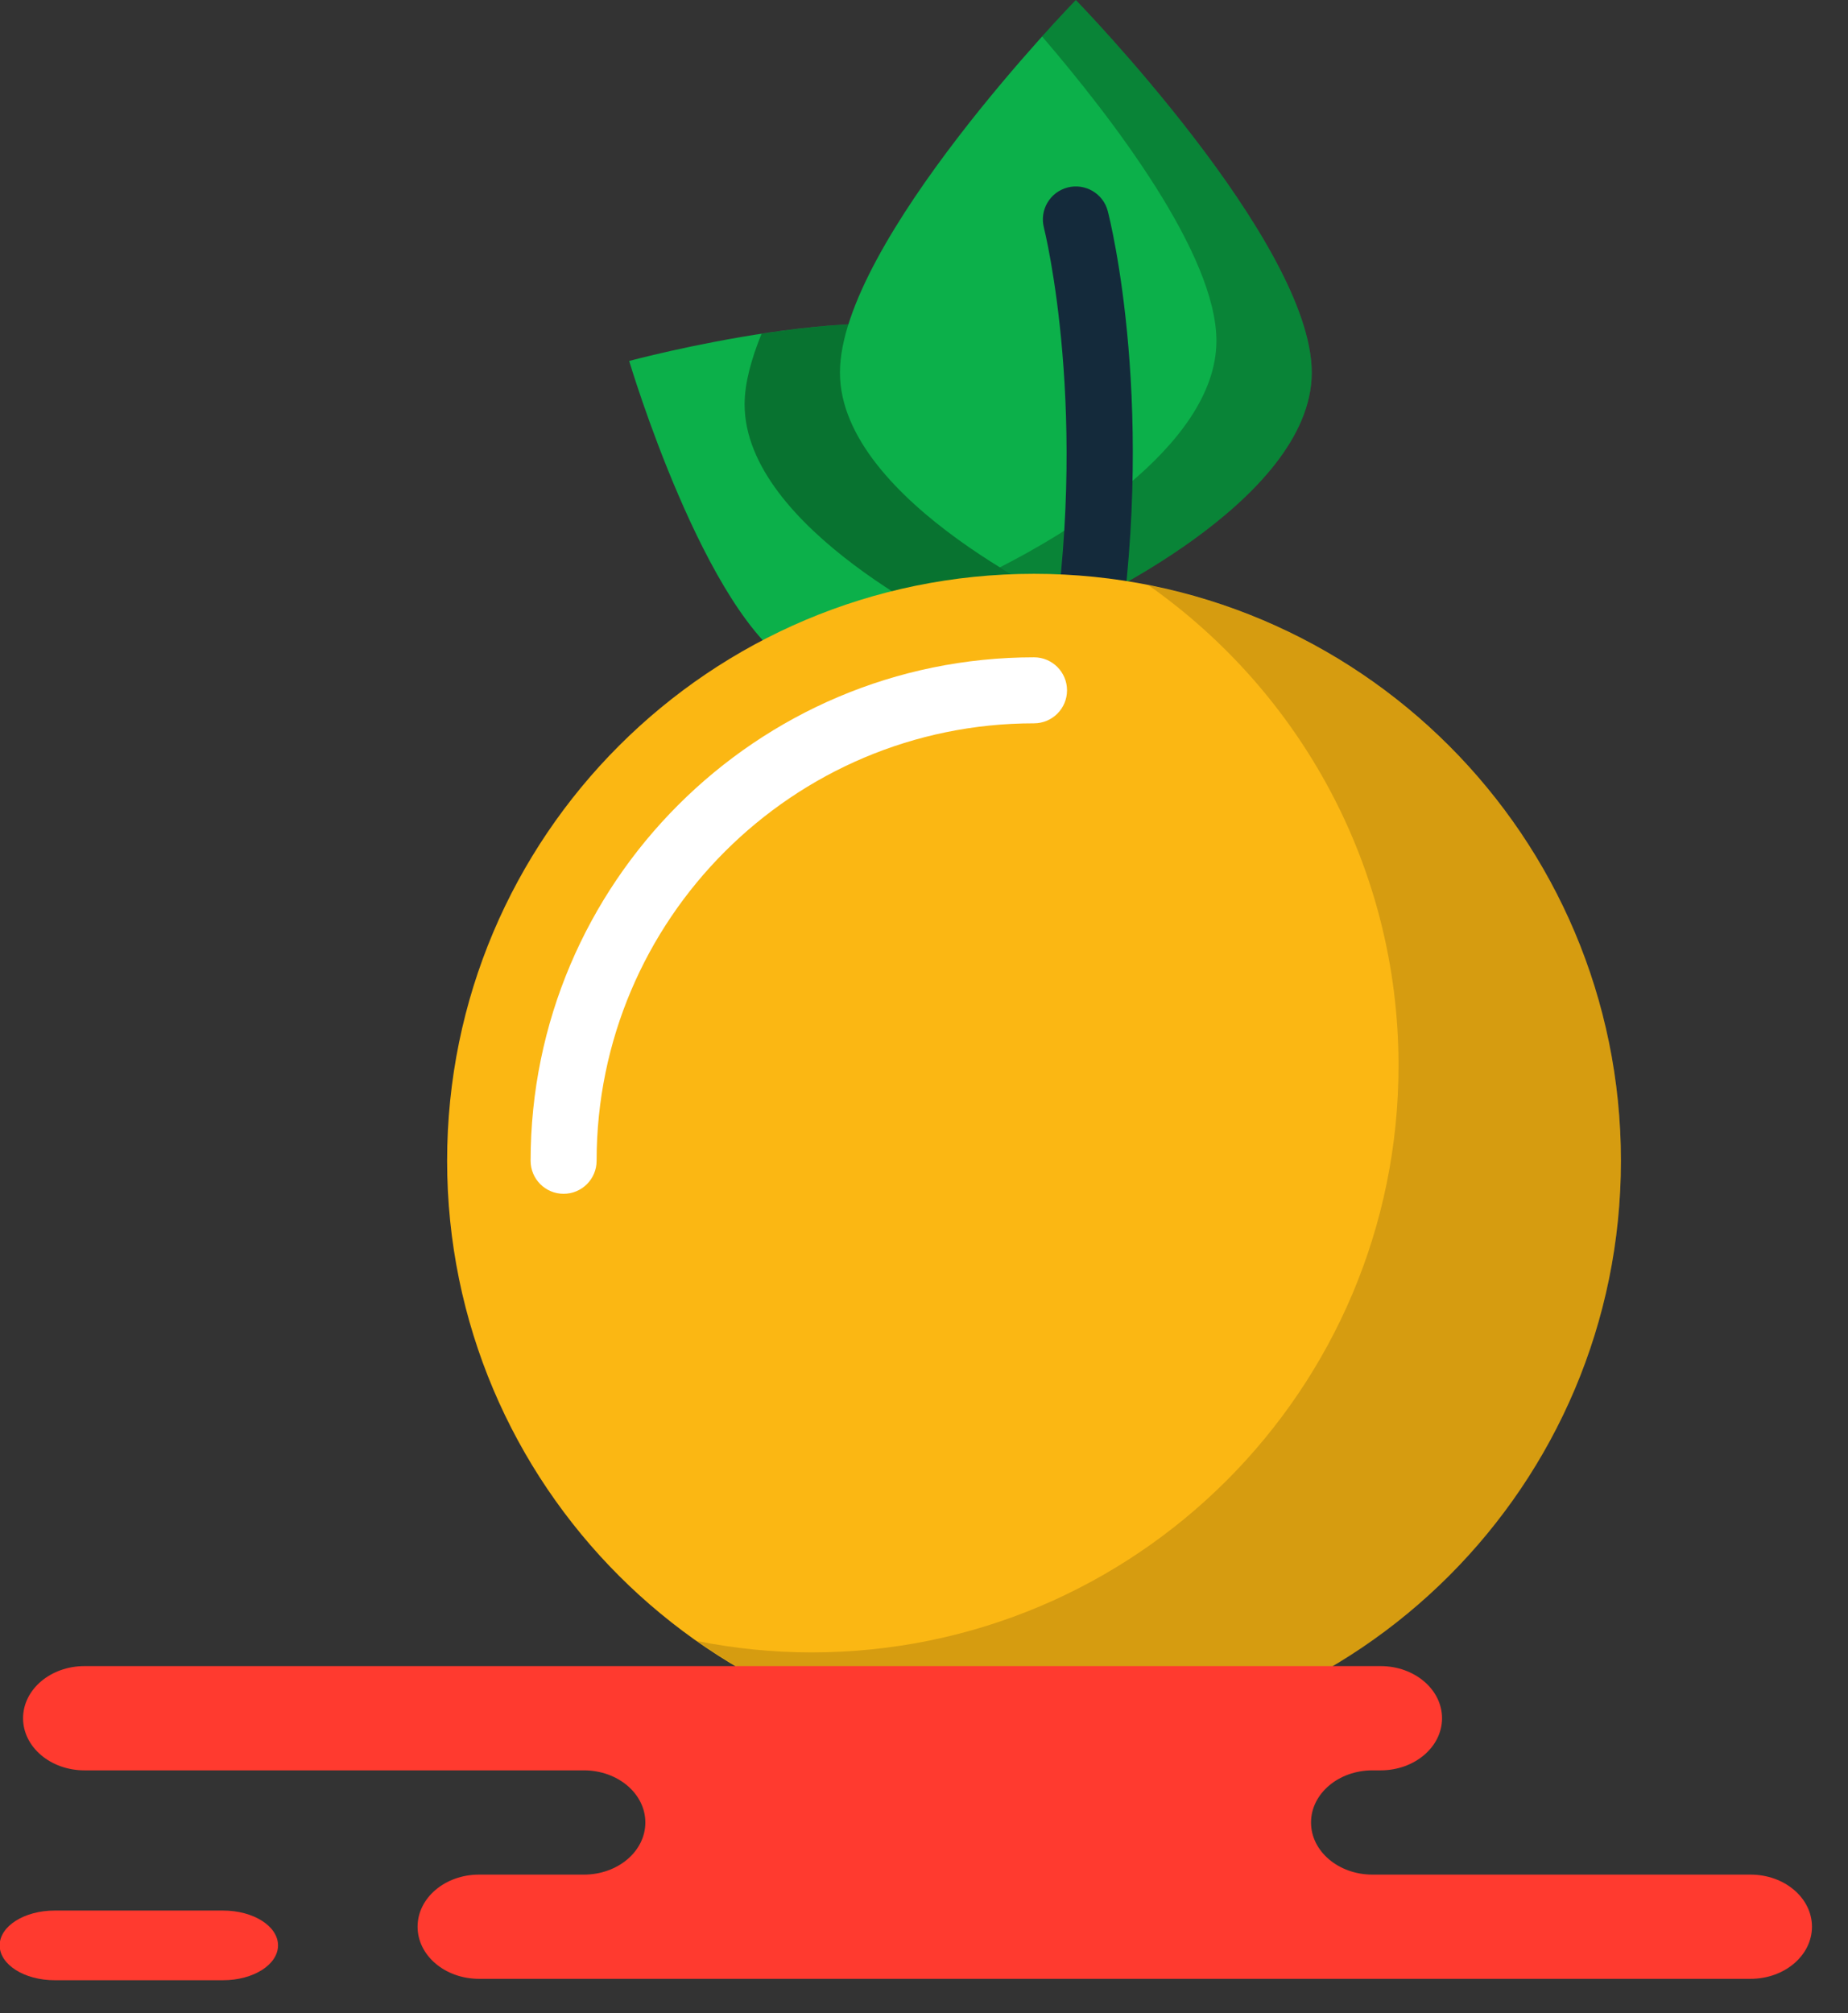 <svg xmlns="http://www.w3.org/2000/svg" xmlns:xlink="http://www.w3.org/1999/xlink" preserveAspectRatio="xMidYMid" width="56" height="61" viewBox="0 0 56 61">
  <rect x="0" y="0" width="56" height="61" fill="#333333" stroke="none"/>
  <defs>
    <style>

      .cls-3 {
        fill: #0cb04a;
      }

      .cls-4 {
        fill: #010101;
        opacity: 0.35;
      }

      .cls-6 {
        fill: #010101;
        opacity: 0.25;
      }

      .cls-7 {
        fill: #142a3b;
      }

      .cls-8 {
        fill: #fbb713;
      }

      .cls-9 {
        fill: #ffffff;
      }

      .cls-10 {
        fill: #010101;
        opacity: 0.15;
      }

      .cls-11 {
        fill: #ff3a2f;
      }
    </style>
  </defs>
  <g id="group-78svg">
    <path d="M24.103,20.227 C26.829,21.750 31.796,18.049 31.796,18.049 C31.796,18.049 32.344,11.878 29.618,10.355 C26.892,8.833 19.066,10.937 19.066,10.937 C19.066,10.937 21.377,18.704 24.103,20.227 Z" id="path-1" class="cls-3" fill-rule="evenodd"/>
    <path d="M29.618,10.355 C28.206,9.567 25.430,9.752 23.077,10.114 C22.765,10.883 22.564,11.614 22.564,12.252 C22.564,16.007 29.018,19.080 29.650,19.371 C30.894,18.719 31.796,18.049 31.796,18.049 C31.796,18.049 32.344,11.879 29.618,10.355 Z" id="path-2" class="cls-4" fill-rule="evenodd"/>
    <path d="M39.750,11.289 C39.750,15.237 32.601,18.437 32.601,18.437 C32.601,18.437 25.453,15.237 25.453,11.289 C25.453,7.341 32.601,0.002 32.601,0.002 C32.601,0.002 39.750,7.341 39.750,11.289 Z" id="path-3" class="cls-3" fill-rule="evenodd"/>
    <path d="M32.601,0.002 C32.601,0.002 32.192,0.423 31.579,1.105 C33.697,3.573 36.861,7.697 36.861,10.327 C36.861,13.586 31.997,16.330 30.298,17.191 C31.573,17.976 32.601,18.437 32.601,18.437 C32.601,18.437 39.750,15.237 39.750,11.289 C39.750,7.341 32.601,0.002 32.601,0.002 Z" id="path-4" class="cls-6" fill-rule="evenodd"/>
    <path d="M32.786,21.194 C32.731,21.194 32.675,21.189 32.619,21.179 C32.074,21.088 31.707,20.571 31.799,20.027 C33.057,12.577 31.647,6.955 31.634,6.899 C31.496,6.364 31.817,5.819 32.352,5.681 C32.884,5.544 33.432,5.863 33.569,6.398 C33.633,6.642 35.104,12.465 33.771,20.360 C33.688,20.849 33.266,21.194 32.786,21.194 Z" id="path-5" class="cls-7" fill-rule="evenodd"/>
    <path d="M49.119,35.172 C49.119,44.995 41.156,52.958 31.334,52.958 C21.512,52.958 13.549,44.995 13.549,35.172 C13.549,25.350 21.512,17.387 31.334,17.387 C41.156,17.387 49.119,25.350 49.119,35.172 Z" id="path-6" class="cls-8" fill-rule="evenodd"/>
    <path d="M17.079,36.173 C16.526,36.173 16.079,35.725 16.079,35.172 C16.079,26.761 22.923,19.917 31.334,19.917 C31.887,19.917 32.334,20.366 32.334,20.917 C32.334,21.470 31.887,21.917 31.334,21.917 C24.025,21.917 18.079,27.863 18.079,35.172 C18.079,35.725 17.632,36.173 17.079,36.173 Z" id="path-7" class="cls-9" fill-rule="evenodd"/>
    <path d="M34.798,17.730 C39.378,20.948 42.380,26.262 42.380,32.284 C42.380,42.107 34.417,50.069 24.594,50.069 C23.408,50.069 22.252,49.948 21.131,49.726 C24.021,51.757 27.534,52.958 31.334,52.958 C41.156,52.958 49.119,44.995 49.119,35.172 C49.119,26.536 42.961,19.342 34.798,17.730 Z" id="path-8" class="cls-10" fill-rule="evenodd"/>
    <path d="M36.507,50.484 C36.507,50.484 41.837,50.484 41.837,50.484 C42.865,50.484 43.698,51.192 43.698,52.064 C43.698,52.936 42.865,53.643 41.837,53.643 C41.837,53.643 41.589,53.643 41.589,53.643 C40.561,53.643 39.728,54.350 39.728,55.223 C39.728,56.095 40.561,56.802 41.589,56.802 C41.589,56.802 53.048,56.802 53.048,56.802 C54.075,56.802 54.908,57.508 54.908,58.381 C54.908,59.253 54.075,59.960 53.048,59.960 C53.048,59.960 39.277,59.960 39.277,59.960 C39.277,59.960 14.515,59.960 14.515,59.960 C13.487,59.960 12.654,59.253 12.654,58.381 C12.654,57.508 13.487,56.802 14.515,56.802 C14.515,56.802 17.694,56.802 17.694,56.802 C18.723,56.802 19.556,56.095 19.556,55.223 C19.556,54.350 18.723,53.643 17.694,53.643 C17.694,53.643 2.560,53.643 2.560,53.643 C1.532,53.643 0.699,52.936 0.699,52.064 C0.699,51.192 1.532,50.484 2.560,50.484 C2.560,50.484 15.766,50.484 15.766,50.484 C15.766,50.484 36.507,50.484 36.507,50.484 Z" id="path-9" class="cls-11" fill-rule="evenodd"/>
    <path d="M6.760,60.002 C7.680,60.002 8.425,59.529 8.425,58.946 C8.425,58.364 7.680,57.891 6.760,57.891 C6.760,57.891 1.656,57.891 1.656,57.891 C0.736,57.891 -0.010,58.364 -0.010,58.946 C-0.010,59.529 0.736,60.002 1.656,60.002 C1.656,60.002 6.760,60.002 6.760,60.002 Z" id="path-10" class="cls-11" fill-rule="evenodd"/>
  </g>
</svg>
